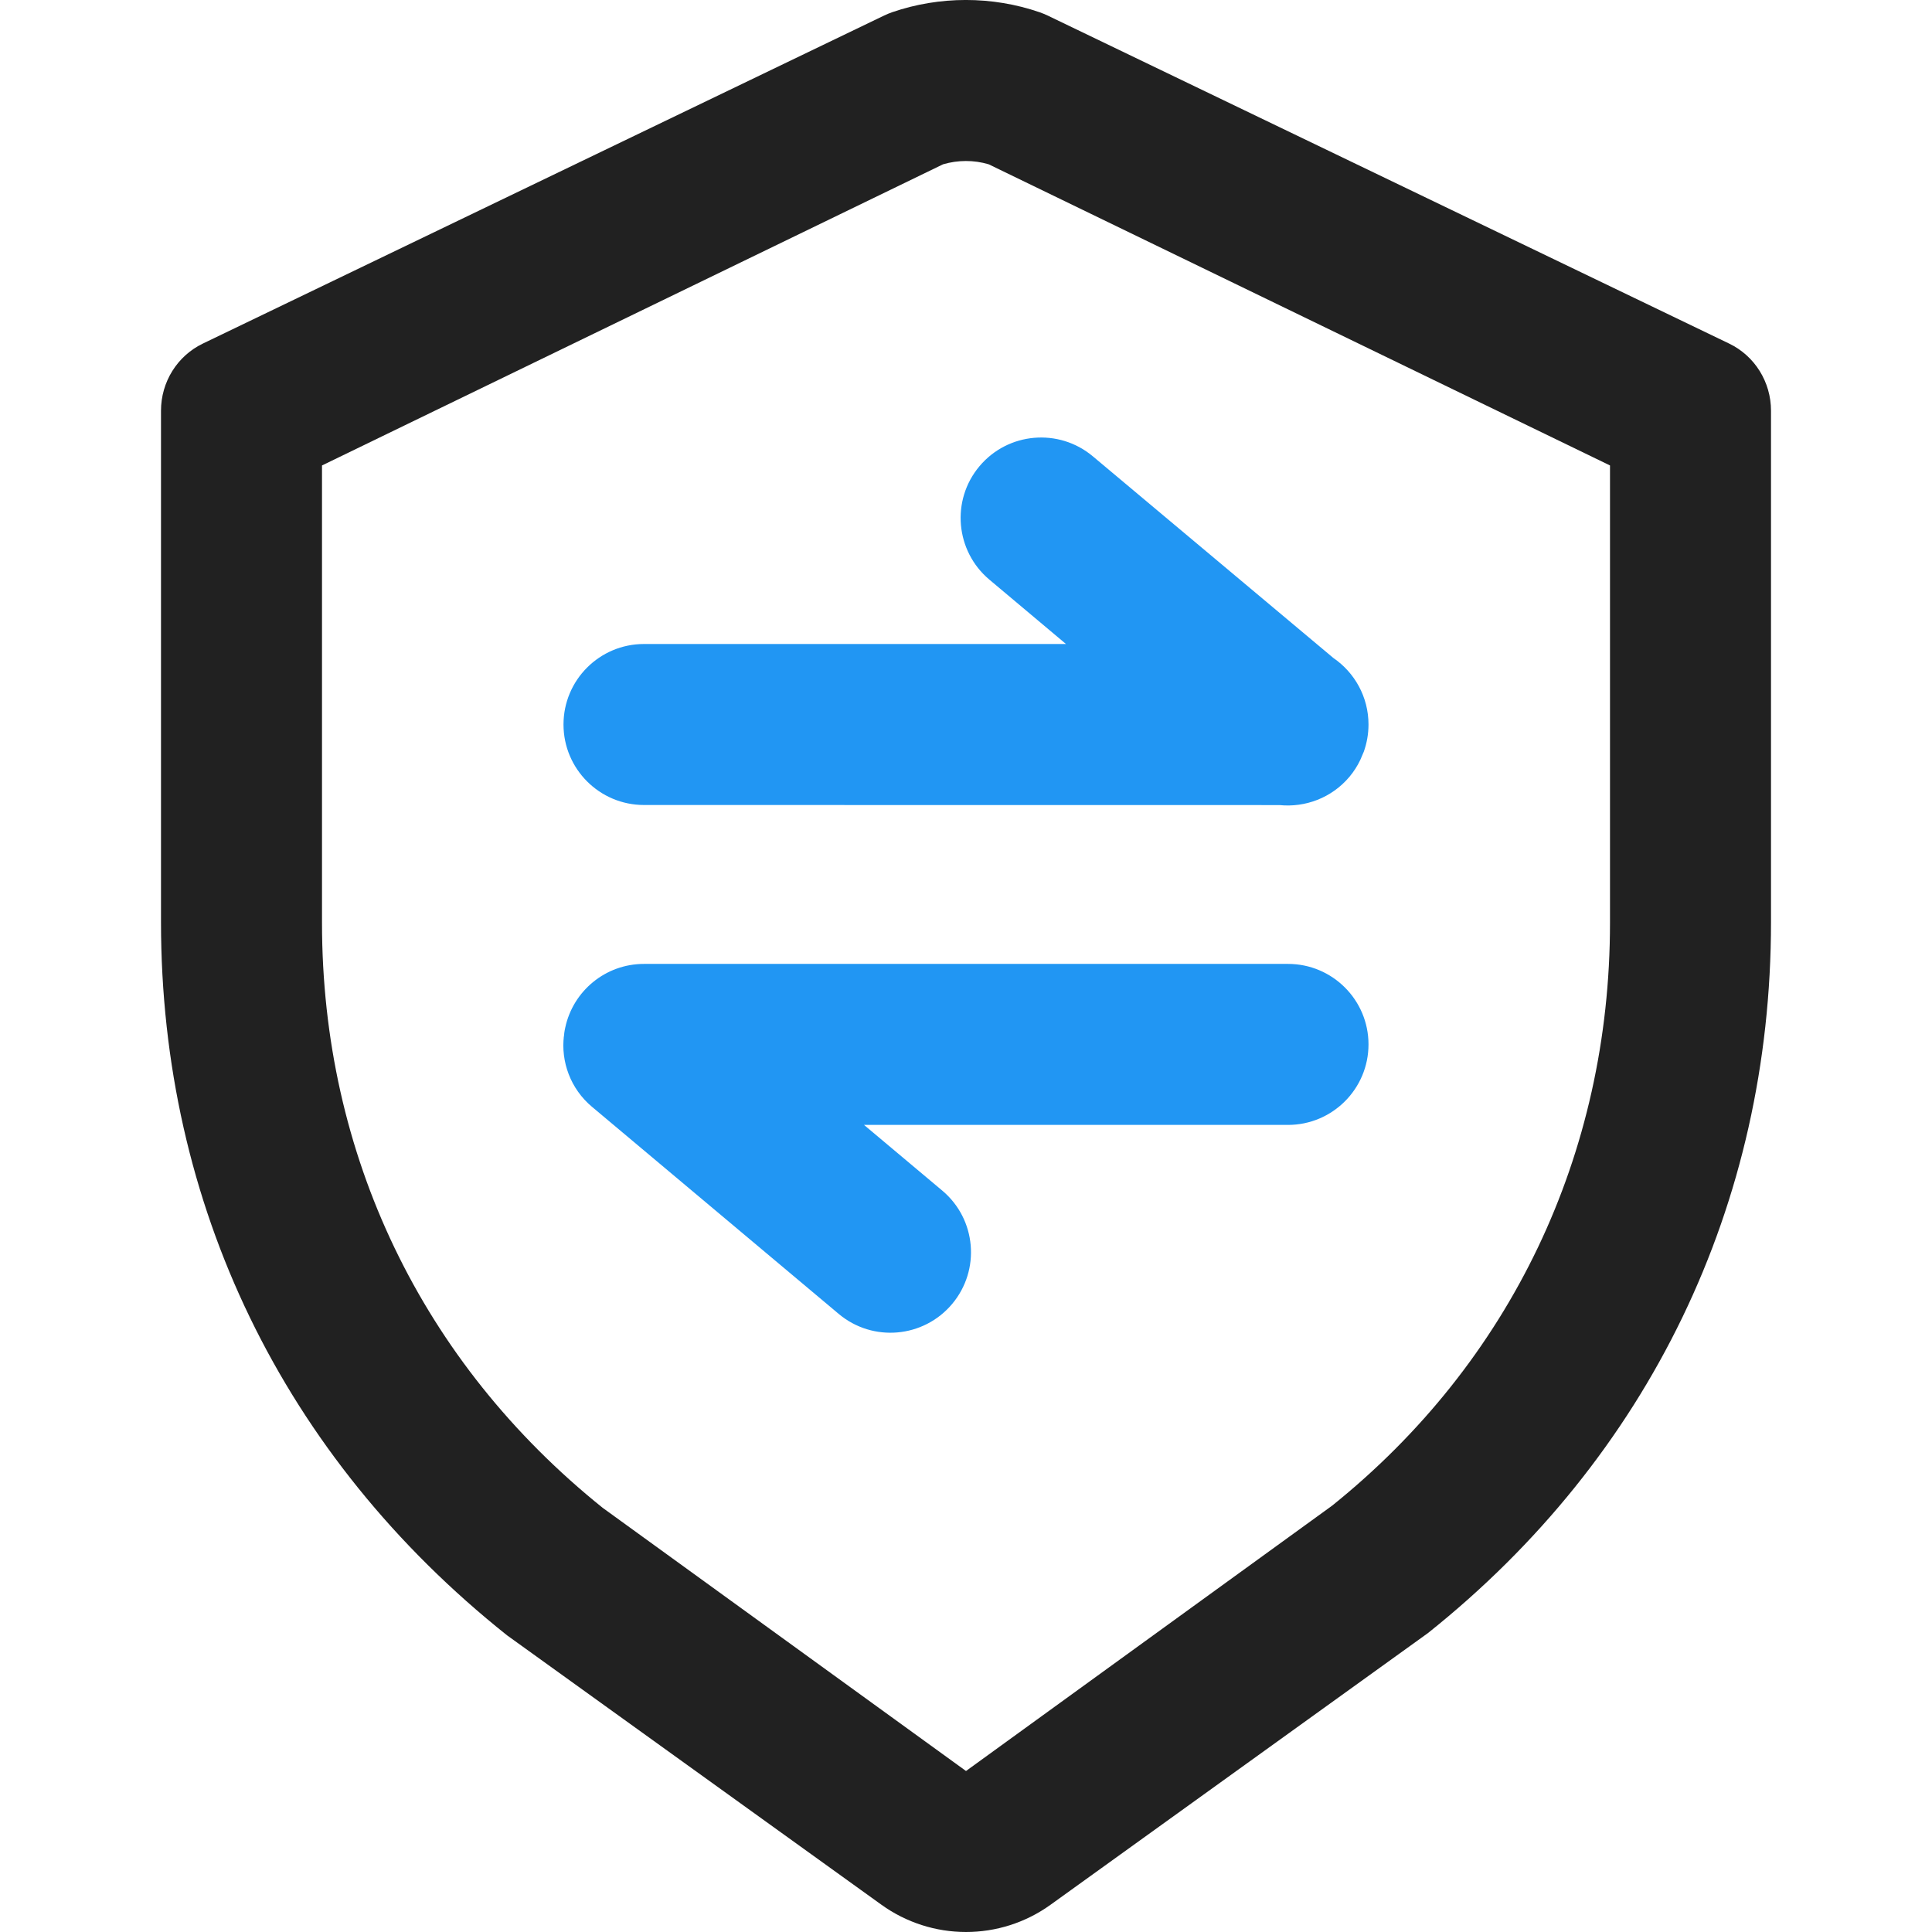 <?xml version="1.0" encoding="UTF-8"?>
<svg width="24px" height="24px" viewBox="0 0 24 24" version="1.1" xmlns="http://www.w3.org/2000/svg" xmlns:xlink="http://www.w3.org/1999/xlink">
    <title>Icon / identification-bothway</title>
    <g id="Icon-/-identification-bothway" stroke="none" stroke-width="1" fill="none" fill-rule="evenodd">
        <path d="M12,24 C11.624,24 11.256,23.882 10.949,23.661 L6.298,20.314 C3.513,18.096 2,14.959 2,11.455 L2,5.102 C2,4.745 2.202,4.421 2.52,4.268 L10.985,0.192 C11.016,0.177 11.049,0.164 11.082,0.152 C11.673,-0.051 12.324,-0.051 12.914,0.152 C12.948,0.164 12.98,0.177 13.012,0.192 L21.48,4.268 C21.798,4.421 22,4.745 22,5.102 L22,11.455 C22,14.96 20.486,18.096 17.738,20.287 L13.051,23.661 C12.737,23.887 12.369,24 12,24 Z M4,5.782 L4,11.464 C4,14.344 5.239,16.925 7.487,18.731 L12,22 L16.548,18.704 C18.762,16.925 20,14.345 20,11.464 L20,5.782 L12.282,2.041 C12.098,1.986 11.898,1.987 11.715,2.041 L4,5.782 Z" id="形状" fill="#212121" fill-rule="nonzero"></path>
        <path d="M16,11.974 C16.552,11.974 17,12.422 17,12.974 C17,13.526 16.552,13.974 16,13.974 L10.733,13.974 L11.705,14.79 C12.128,15.145 12.183,15.775 11.828,16.198 C11.473,16.621 10.842,16.677 10.419,16.322 L7.355,13.75 C7.086,13.525 6.966,13.188 7.005,12.864 L7,12.974 C7,12.925 7.004,12.876 7.01,12.829 C7.013,12.807 7.017,12.786 7.022,12.764 C7.119,12.312 7.52,11.974 8,11.974 L16,11.974 Z M13.576,5.669 L16.564,8.174 C16.827,8.354 17,8.657 17,9 C17,9.118 16.979,9.232 16.942,9.337 L16.898,9.44 C16.863,9.514 16.818,9.584 16.764,9.649 C16.542,9.913 16.213,10.033 15.894,10.001 L8,10 C7.448,10 7,9.552 7,9 C7,8.448 7.448,8 8,8 L13.242,8 L12.291,7.201 C11.868,6.846 11.812,6.215 12.167,5.792 C12.522,5.369 13.153,5.314 13.576,5.669 Z" id="形状结合" fill="#2196F3"></path>
    </g>
</svg>